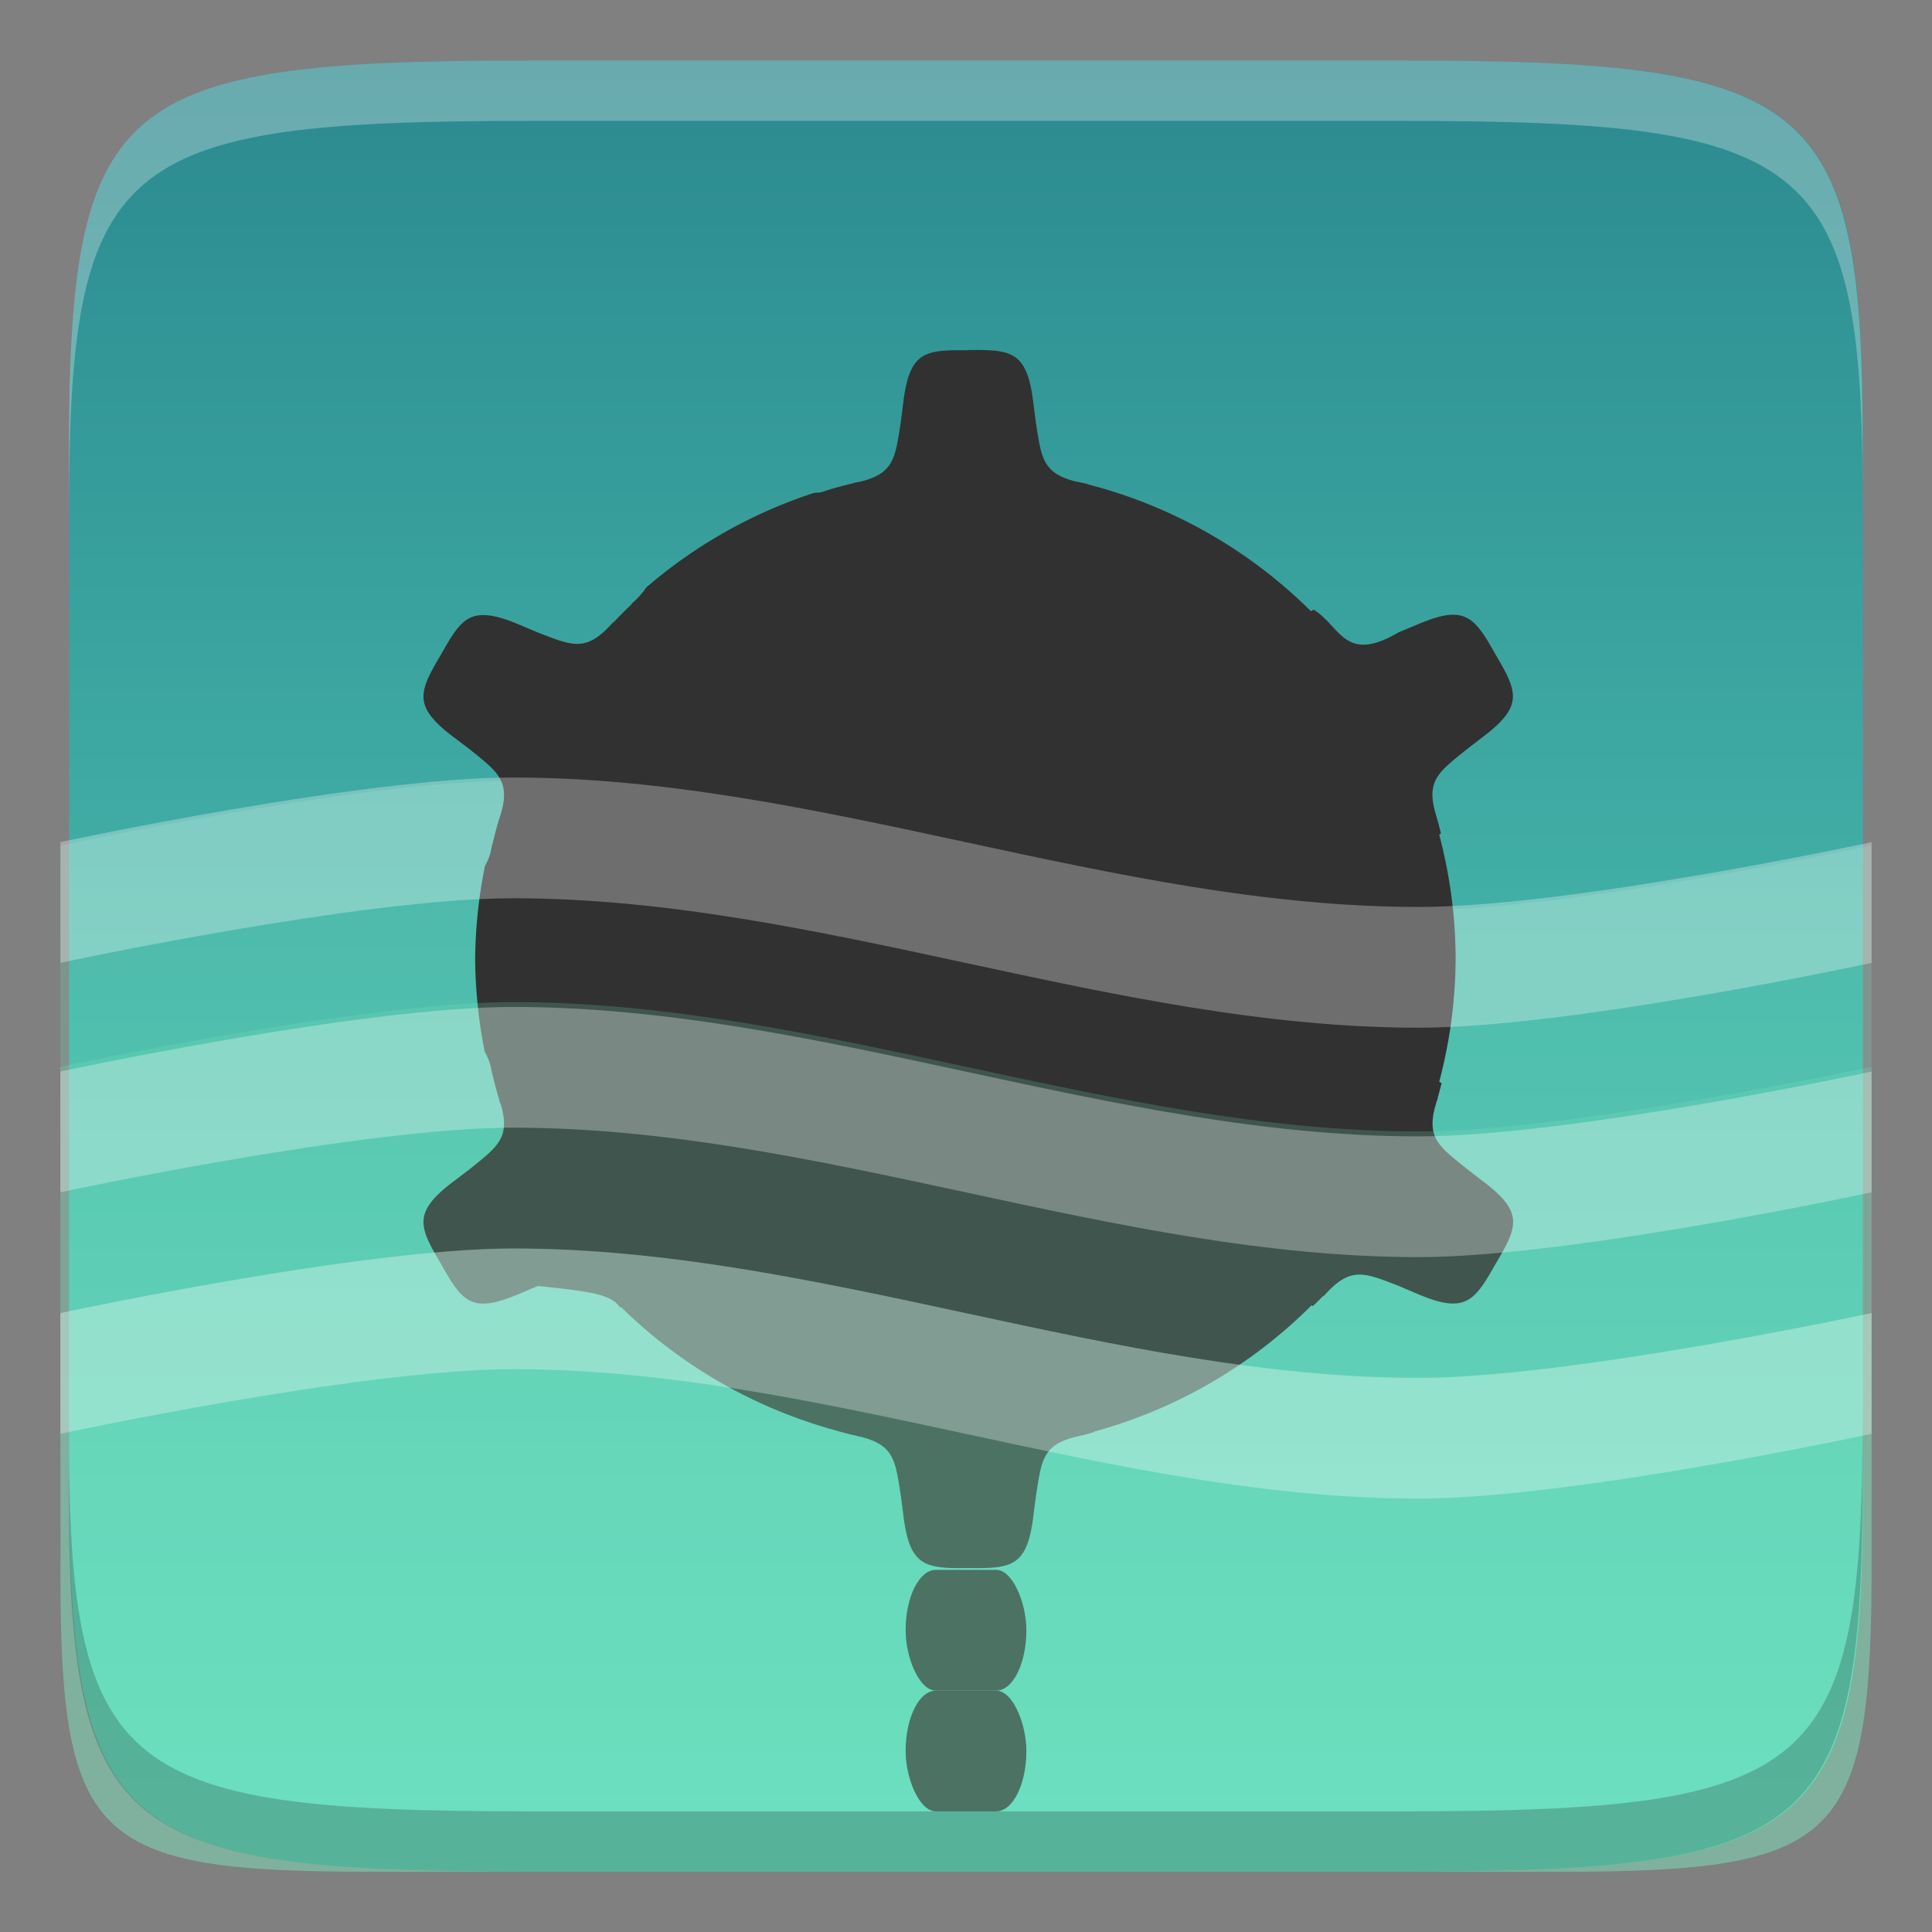 <svg height="16.001" width="16" xmlns="http://www.w3.org/2000/svg" xmlns:xlink="http://www.w3.org/1999/xlink"><rect width="100%" height="100%" fill="#808080" stroke="none"/><linearGradient id="a" gradientTransform="matrix(0 1 1 0 -236 -319.999)" gradientUnits="userSpaceOnUse" x1="320.5" x2="335.5" y1="244" y2="244"><stop offset="0" stop-color="#2b898f"/><stop offset="1" stop-color="#5bdbc1"/></linearGradient><path d="m11.595.501c3.476 0 3.85.309 3.833 3.323v4.177 4.177c.017 3.014-.357 3.323-3.833 3.323h-7.19c-3.476 0-3.833-.309-3.833-3.323v-4.177-4.177c0-3.014.357-3.323 3.833-3.323z" fill="url(#a)"/><path d="m.5 7.001.001 5.889c-.012 2.368.243 2.611 2.606 2.611h9.787c2.364 0 2.607-.243 2.606-2.611l-.001-5.889s-2.487.536-3.75.536c-2.525 0-4.974-1.071-7.5-1.071-1.263 0-3.75.536-3.75.536z" fill="#81e9c0" opacity=".2"/><g fill="#313131"><rect height="1" rx=".25" ry=".5" width="1" x="7.5" y="13.001"/><rect height="1" rx=".25" ry=".5" width="1" x="7.5" y="14.001"/><path d="m8.019 2.899v.002c-.363-.004-.489.007-.54.446l-.02.156c-.045.284-.054.414-.323.483-.018.005-.035.007-.053.011-.005.001-.009.002-.013.002v.002c-.068.016-.133.033-.2.053-.011.003-.022.008-.033.011-.01.003-.018.006-.029.009-.028.008-.046.005-.07.009a4.059 4.059 0 0 0 -1.386.782c-.029.043-.066.087-.125.138l.007-.002c-.053.05-.106.103-.156.156l.002-.007c-.224.257-.337.199-.626.088l-.145-.061c-.127-.055-.221-.081-.297-.083-.166-.006-.238.11-.36.327-.185.312-.238.429.116.692l.125.095c.225.182.333.255.257.525-.003.01-.006.019-.009.029-.003.009-.008.022-.011.033-.02.066-.036.133-.053.2h-.002c-.001.005-.002.009-.002.013-.004.018-.007.035-.011.053-.012.048-.03.079-.046.112a4.059 4.059 0 0 0 -.081.764 4.059 4.059 0 0 0 .079.771c.018.034.035.068.048.119.005.018.007.035.011.053.001.004.002.009.002.013h.002c.016.068.033.133.053.2.003.011.006.022.009.033.003.01.008.018.011.029.076.27-.032.343-.257.525l-.125.095c-.354.263-.301.38-.116.692.178.316.252.419.657.244l.145-.061c.454.046.611.072.683.18l.007-.005a4.059 4.059 0 0 0 1.663.988 4.059 4.059 0 0 0 .002 0c.009.003.019.006.029.009.01.003.02.008.031.011v-.002c.067.02.134.039.202.055.005.001.007.002.011.002.018.005.037.009.055.013.269.07.278.199.323.483l.02.154c.051.438.178.452.54.448.363.004.489-.009.54-.448l.02-.154c.045-.284.052-.414.321-.483.018-.004.037-.009.055-.013.003-.001.008-.002.011-.002h.002c.031-.008.061-.018.092-.026v-.004a4.059 4.059 0 0 0 1.801-1.046l.011.007c.029-.029.058-.056.086-.086v.007c.224-.257.337-.199.626-.088l.143.061c.405.175.481.07.659-.246.185-.312.236-.429-.119-.692l-.123-.095c-.225-.182-.333-.252-.257-.523.003-.01.006-.021.009-.031.003-.01.008-.02.011-.031h-.002c.012-.041.022-.082.033-.123l-.02-.011a4.059 4.059 0 0 0 .136-1.021 4.059 4.059 0 0 0 -.136-1.026l.015-.009c-.01-.036-.018-.074-.029-.11-.003-.01-.006-.021-.009-.031-.003-.01-.006-.021-.009-.031-.076-.27.032-.341.257-.523l.123-.095c.354-.263.303-.38.119-.692-.122-.217-.197-.335-.362-.33-.075.002-.17.031-.297.086l-.143.059c-.45.265-.481-.05-.705-.187l-.022.013a4.059 4.059 0 0 0 -1.731-1.019 4.059 4.059 0 0 0 -.066-.018c-.031-.008-.061-.019-.092-.026-.004-.001-.009-.002-.013-.002-.018-.005-.035-.007-.053-.011-.269-.07-.278-.199-.323-.483l-.02-.156c-.051-.439-.178-.452-.54-.448z"/></g><path d="m4.25 6.439c-1.263 0-3.75.535-3.75.535v1s2.487-.535 3.75-.535c2.525 0 4.975 1.072 7.5 1.072 1.263 0 3.75-.537 3.75-.537v-1s-2.487.537-3.75.537c-2.525 0-4.975-1.072-7.5-1.072z" fill="#fff" opacity=".3"/><path d="m.5 8.834.001 4.056c-.012 2.368.243 2.611 2.606 2.611h9.787c2.364 0 2.607-.243 2.606-2.611l-.001-4.056s-2.487.536-3.75.536c-2.525 0-4.974-1.071-7.5-1.071-1.263 0-3.75.536-3.75.536z" fill="#81e9c0" opacity=".2"/><path d="m.5 10.875.001 2.015c-.012 2.368.243 2.611 2.606 2.611h9.787c2.364 0 2.607-.243 2.606-2.611l-.001-2.015s-2.487.536-3.75.536c-2.525 0-4.974-1.071-7.5-1.071-1.263 0-3.75.536-3.75.536z" fill="#81e9c0" opacity=".2"/><path d="m4.25 10.339c-1.263 0-3.75.535-3.75.535v1s2.487-.535 3.75-.535c2.525 0 4.975 1.072 7.5 1.072 1.263 0 3.75-.537 3.75-.537v-1s-2.487.537-3.75.537c-2.525 0-4.975-1.072-7.5-1.072z" fill="#fff" opacity=".3"/><path d="m4.25 8.339c-1.263 0-3.75.535-3.75.535v1s2.487-.535 3.75-.535c2.525 0 4.975 1.072 7.5 1.072 1.263 0 3.75-.537 3.75-.537v-1s-2.487.537-3.75.537c-2.525 0-4.975-1.072-7.5-1.072z" fill="#fff" opacity=".3"/><path d="m4.402.501c-3.476 0-3.832.31-3.832 3.324v.5c0-3.014.356-3.324 3.832-3.324h7.191c3.476 0 3.849.31 3.832 3.324v-.5c.017-3.014-.356-3.324-3.832-3.324z" fill="#f9f9f9" opacity=".3"/><path d="m11.594 15.501c3.476 0 3.832-.31 3.832-3.324v-.5c0 3.014-.356 3.324-3.832 3.324h-7.191c-3.476 0-3.849-.31-3.832-3.324v.5c-.017 3.014.356 3.324 3.832 3.324z" opacity=".2"/></svg>
